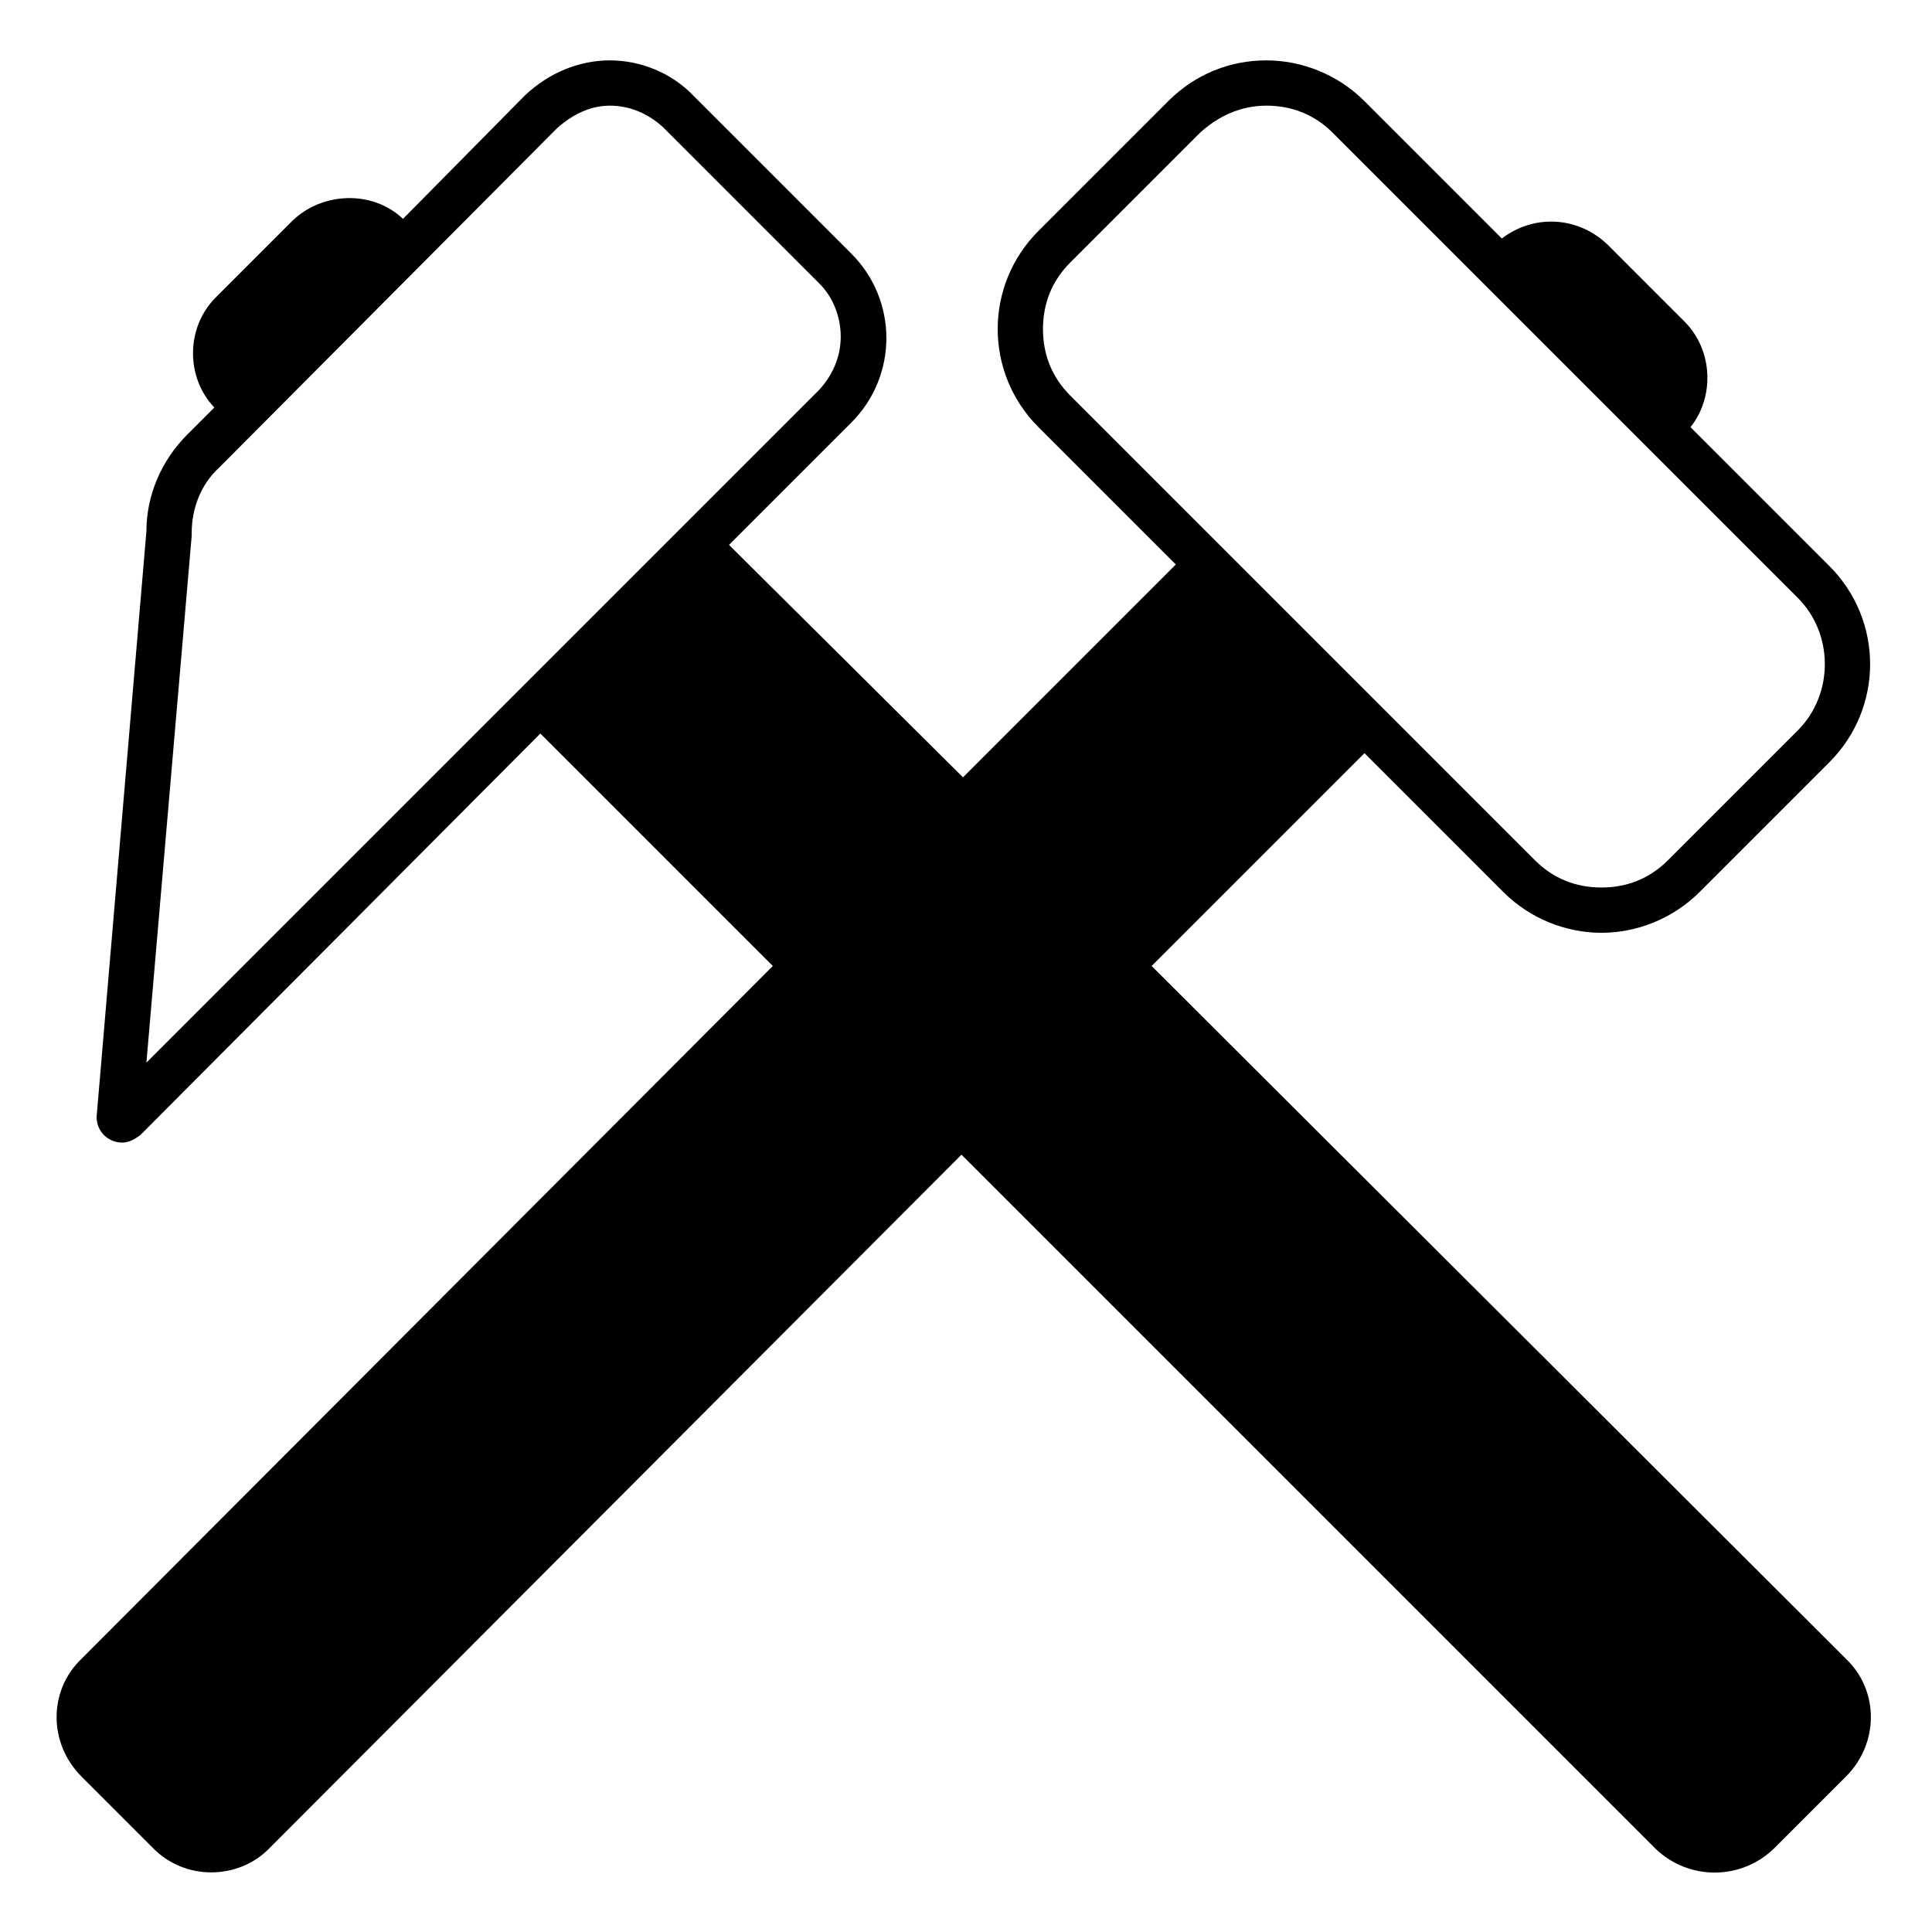<svg width="128" height="128" xmlns="http://www.w3.org/2000/svg">
  <path d="M122.3,109.9L76.3,64l14.1-14.1l9.2,9.2c1.8,1.8,4.2,2.7,6.5,2.7c2.3,0,4.7-0.9,6.5-2.7l8.6-8.6c3.6-3.6,3.6-9.4,0-13 l-9.2-9.2c1.6-2,1.5-5.1-0.4-7l-5.1-5.1c-2-1.9-4.9-2-7-0.4l-9.1-9.1C88.6,4.9,86.2,4,83.9,4c-2.4,0-4.7,0.9-6.5,2.7l-8.6,8.6 c-3.6,3.6-3.6,9.4,0,13l9.1,9.1L63.8,51.5L48.3,36.1l8.1-8.1c3.1-3.1,3.1-8.1,0-11.2L46,6.4C44.5,4.8,42.4,4,40.4,4s-4,0.8-5.6,2.3 l-8.1,8.2c-2-1.9-5.3-1.8-7.3,0.1l-5.1,5.1c-2,2-2,5.3-0.1,7.3l-1.8,1.8c-1.7,1.7-2.7,4-2.7,6.4L6.4,74c0,1,0.8,1.7,1.7,1.7 c0.4,0,0.8-0.2,1.2-0.5l26.5-26.6L51.2,64L5.4,109.9c-2.2,2.1-2.2,5.6,0,7.8l4.7,4.7c2.1,2.2,5.7,2.2,7.8,0l45.8-45.9l46,46 c2.2,2.1,5.7,2.1,7.9-0.1l4.7-4.7C124.5,115.5,124.5,112,122.3,109.9z M70.9,26.2c-1.2-1.2-1.8-2.7-1.8-4.4s0.6-3.2,1.8-4.4l8.6-8.6 C80.7,7.7,82.2,7,83.9,7c1.7,0,3.2,0.6,4.4,1.8l30.8,30.8c2.4,2.4,2.4,6.4,0,8.8l-8.6,8.6c-1.2,1.2-2.7,1.8-4.4,1.8 c-1.7,0-3.2-0.6-4.4-1.8L70.9,26.2z M9.7,70.4l3-34.9c0-0.1,0-0.2,0-0.2c0-1.6,0.6-3.2,1.8-4.3L36.9,8.5c1-0.9,2.2-1.5,3.5-1.5 c1.3,0,2.5,0.5,3.5,1.4l10.4,10.4c0.9,0.9,1.4,2.2,1.4,3.5s-0.5,2.5-1.4,3.5L9.7,70.4z"/>
</svg>